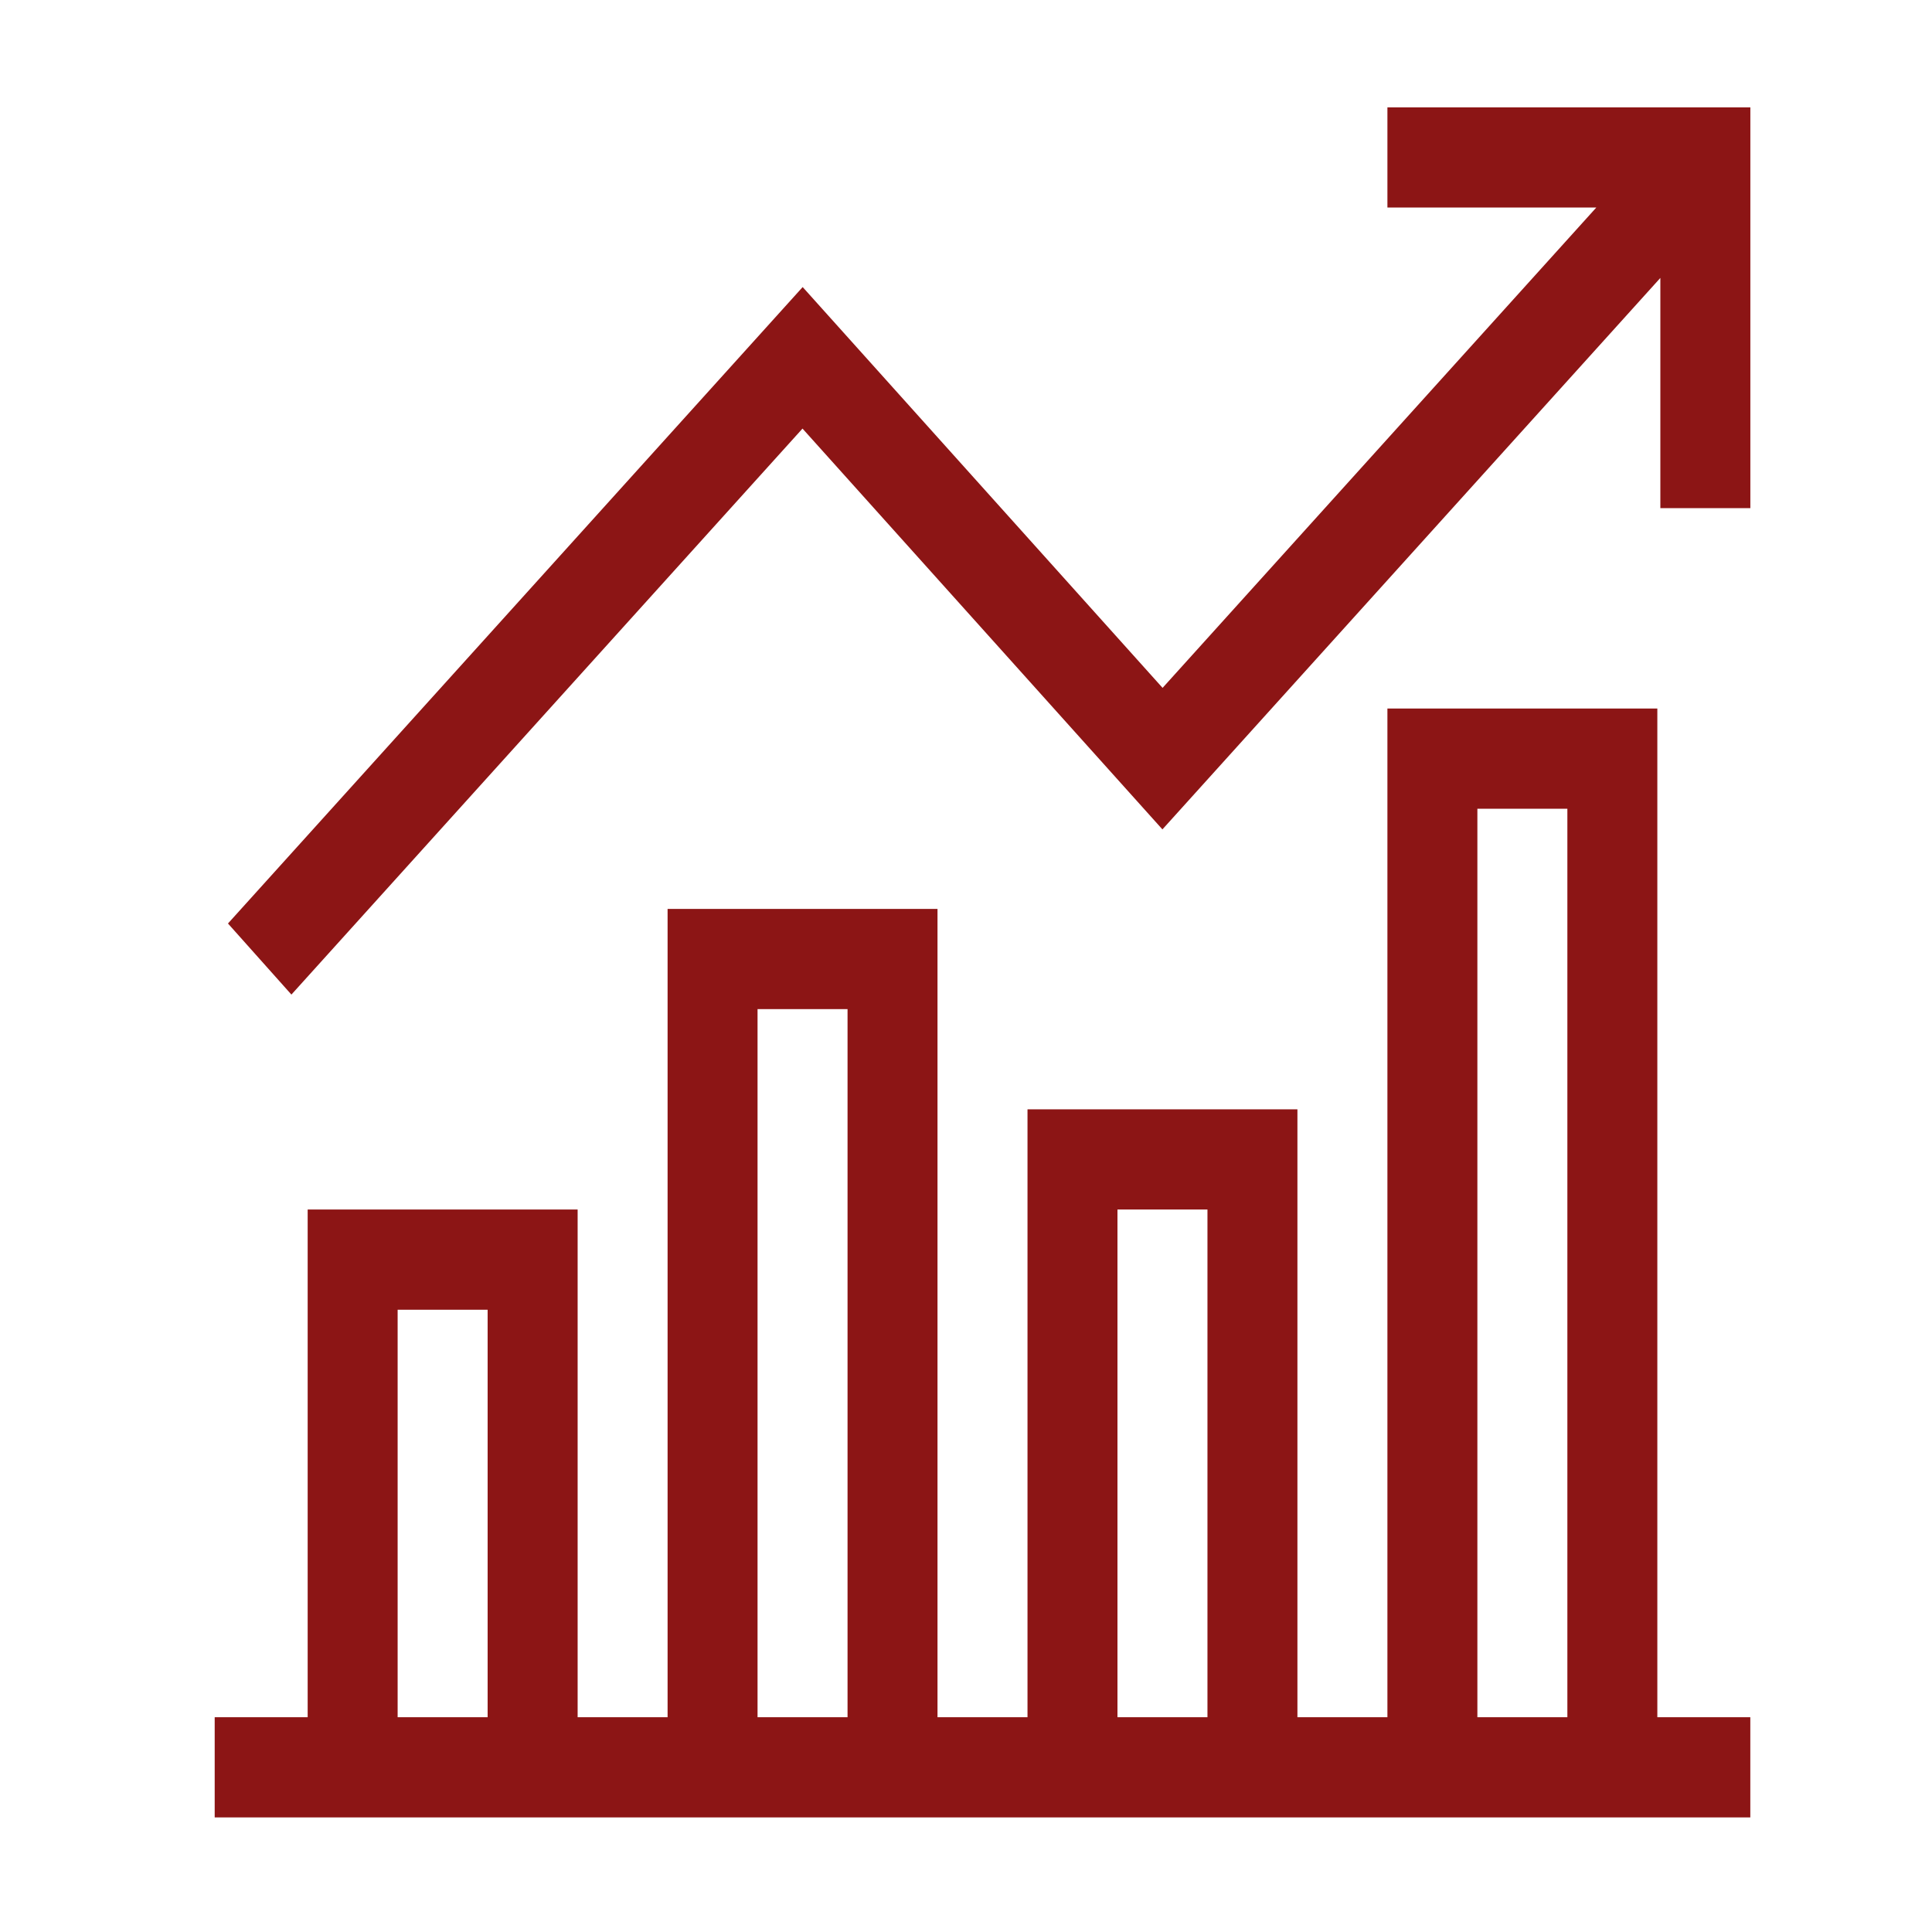 <svg width="48" height="48" viewBox="0 0 48 48" fill="none" xmlns="http://www.w3.org/2000/svg">
<path d="M41.176 17.603H34.47V42.664H32.234V27.561H25.528V42.664H23.292V22.582H16.586V42.664H14.351V30.05H7.644V42.664H5.334V45.153H43.486V42.664H41.176V17.603ZM36.705 20.093H38.941V42.664H36.705V20.093ZM27.763 30.05H29.999V42.664H27.763V30.05ZM18.821 25.071H21.057V42.664H18.821V25.071ZM9.879 32.54H12.115V42.664H9.879V32.54Z" fill="#8C1515"/>
<path d="M34.47 5.156H39.66L28.884 17.09L19.942 7.132L5.664 22.944L7.24 24.71L19.938 10.648L28.88 20.606L41.251 6.905V12.624H43.487V2.667H34.47V5.156Z" fill="#8C1515"/>
</svg>
